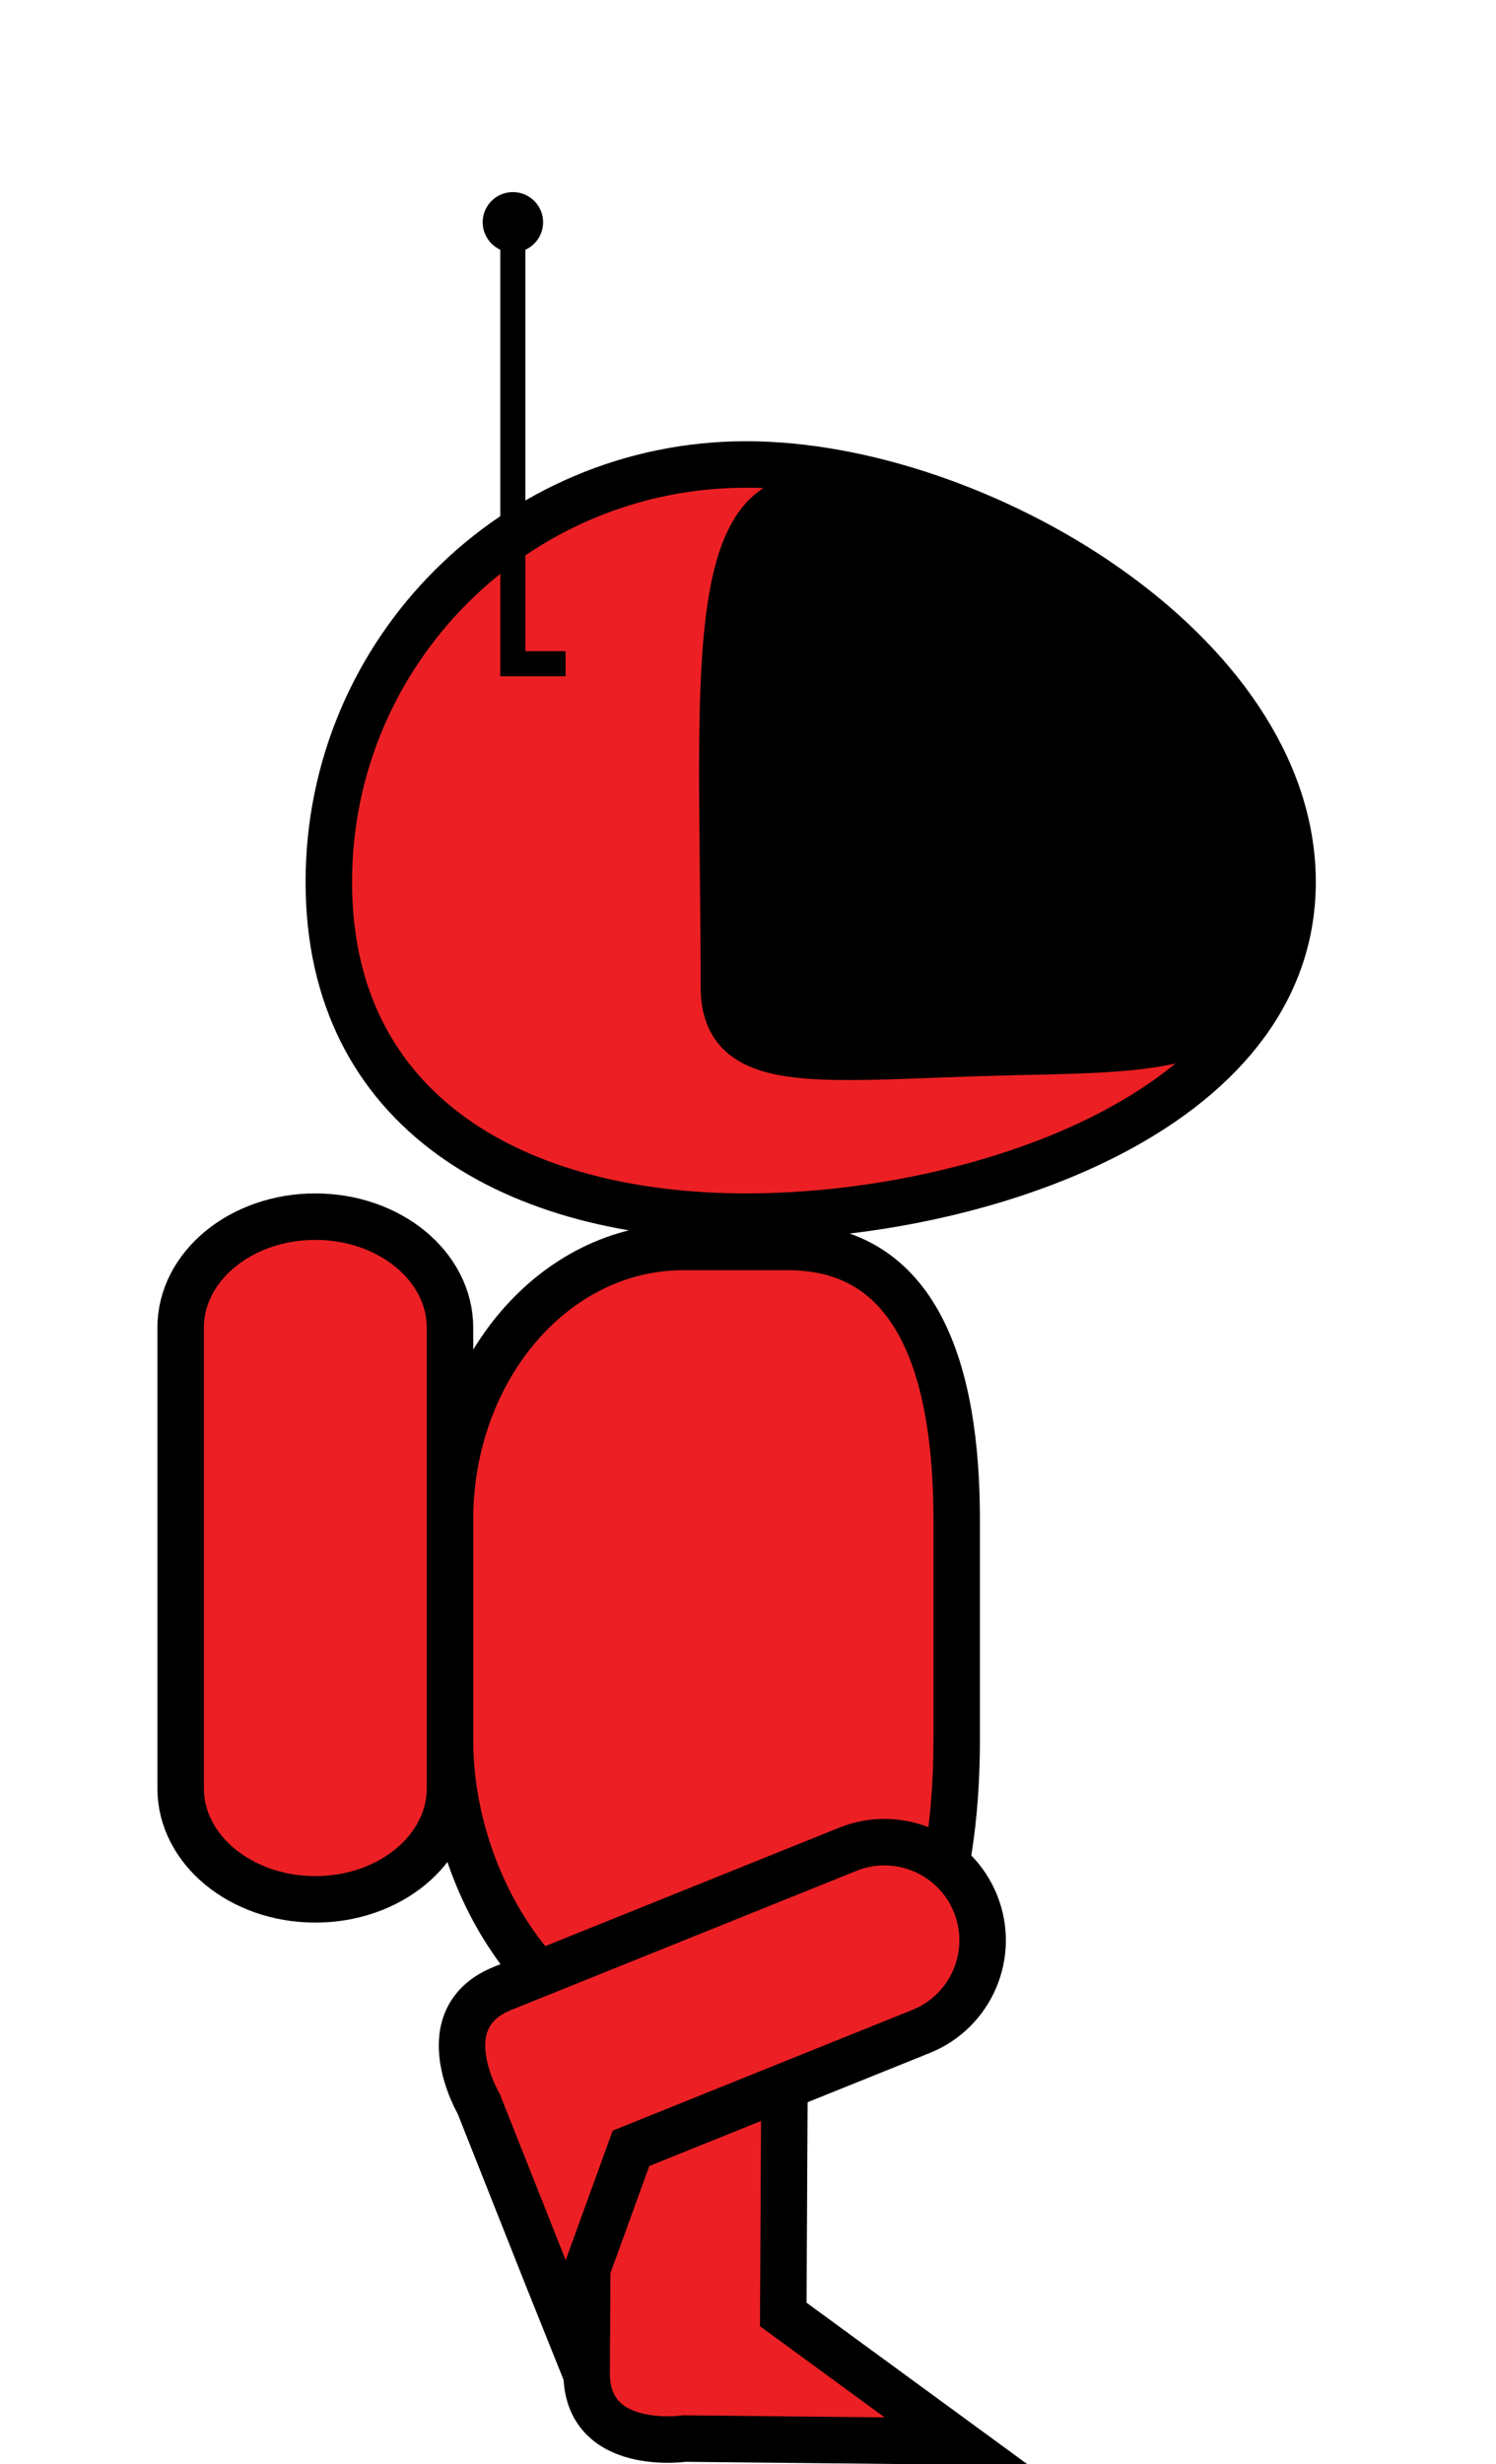 <?xml version="1.0" encoding="utf-8"?>
<!-- Generator: Adobe Illustrator 16.0.0, SVG Export Plug-In . SVG Version: 6.00 Build 0)  -->
<!DOCTYPE svg PUBLIC "-//W3C//DTD SVG 1.1//EN" "http://www.w3.org/Graphics/SVG/1.1/DTD/svg11.dtd">
<svg version="1.1" xmlns="http://www.w3.org/2000/svg" xmlns:xlink="http://www.w3.org/1999/xlink" x="0px" y="0px"
	 width="418.492px" height="689.209px" viewBox="0 0 418.492 689.209" enable-background="new 0 0 418.492 689.209"
	 xml:space="preserve">
<g id="svg8" sodipodi:docname="player.svg" inkscape:version="0.92.4 (5da689c313, 2019-01-14)" xmlns:dc="http://purl.org/dc/elements/1.1/" xmlns:cc="http://creativecommons.org/ns#" xmlns:rdf="http://www.w3.org/1999/02/22-rdf-syntax-ns#" xmlns:svg="http://www.w3.org/2000/svg" xmlns:sodipodi="http://sodipodi.sourceforge.net/DTD/sodipodi-0.dtd" xmlns:inkscape="http://www.inkscape.org/namespaces/inkscape">
</g>
<g id="Layer_2">
</g>
<g id="walking3" display="none">
	<g display="inline">
		<path fill="#EC2024" stroke="#000000" stroke-width="13" stroke-miterlimit="10" d="M376.027,629.146
			c-10.156,6.781-59.283,39.135-63.535,41.973c0,0-20.547,18.68-32.953,0.096L267.74,653.54l-46.027-68.945
			c-8.416-12.607-5.018-29.658,7.596-38.08l0,0c12.615-8.422,29.65-5.01,38.066,7.596l48.586,72.777L376.027,629.146z"/>
		<path fill="#EC2024" stroke="#000000" stroke-width="13" stroke-miterlimit="10" d="M358.671,230.683
			c0,64.498-88.336,93.612-152.824,93.612c-64.502,0-116.778-29.114-116.778-93.612c0-64.487,52.276-116.773,116.778-116.773
			C270.335,113.91,358.671,166.195,358.671,230.683z"/>
		<g id="XMLID_3_">
			<g>
				<path fill="#EC2024" d="M264.713,409.133v61.49c0,42.18-11.12,85.369-47.101,85.369h-29.5c-35.97,0-65.15-43.189-65.15-85.369
					v-61.49c0-42.17,29.18-76.35,65.15-76.35h29.5C253.593,332.783,264.713,366.963,264.713,409.133z"/>
			</g>
			<g>
				<path fill="none" stroke="#000000" stroke-width="13" stroke-miterlimit="10" d="M264.713,470.623
					c0,42.18-11.12,85.369-47.101,85.369h-29.5c-35.97,0-65.15-43.189-65.15-85.369v-61.49c0-42.17,29.18-76.35,65.15-76.35h29.5
					c35.98,0,47.101,34.18,47.101,76.35V470.623z"/>
			</g>
		</g>
		<path fill="#EC2024" stroke="#000000" stroke-width="13" stroke-miterlimit="10" d="M122.966,484.198
			c0,17.139-16.861,31.045-37.663,31.045l0,0c-20.812,0-37.683-13.906-37.683-31.045V355.348c0-17.148,16.871-31.053,37.683-31.053
			l0,0c20.802,0,37.663,13.905,37.663,31.053V484.198z"/>
		<path stroke="#000000" stroke-width="13" stroke-miterlimit="10" d="M354.054,227.296c0,50.603-25.061,49.833-73.539,50.942
			c-53.076,1.211-80.922,6.67-80.922-18.194c0-79.368-5.757-136.692,24.275-136.692C276.246,114.7,354.054,176.693,354.054,227.296z
			"/>
		<path fill="#EC2024" stroke="#000000" stroke-width="13" stroke-miterlimit="10" d="M85.293,681.195
			c-6.472-10.355-32.35-52.409-35.064-56.751c0,0-18.052-21.102,0.894-32.941l18.022-11.264l70.298-43.934
			c12.854-8.033,29.796-4.123,37.834,8.738l0,0c8.039,12.863,4.125,29.801-8.73,37.834l-74.204,46.373L85.293,681.195z"/>
		<polyline fill="none" stroke="#000000" stroke-width="7" stroke-miterlimit="10" points="155.291,169.643 140.544,169.643 
			140.544,49.679 		"/>
		<path stroke="#000000" stroke-miterlimit="10" d="M132.612,46.159c0,4.402,3.562,7.964,7.953,7.964
			c4.382,0,7.954-3.562,7.954-7.964c0-4.371-3.572-7.933-7.954-7.933C136.173,38.226,132.612,41.788,132.612,46.159z"/>
	</g>
</g>
<g id="walking2">
	<g>
		<path fill="#EC2024" stroke="#000000" stroke-width="13" stroke-miterlimit="10" d="M267.625,682.826
			c-12.212-0.063-71.03-0.742-76.143-0.769c0,0-27.481,3.982-27.364-18.362l0.113-21.249l0.436-82.897
			c0.082-15.157,12.438-27.387,27.604-27.308l0,0c15.169,0.079,27.377,12.44,27.298,27.598l-0.461,87.503L267.625,682.826z"/>
		<path fill="#EC2024" stroke="#000000" stroke-width="13" stroke-miterlimit="10" d="M361.583,246.683
			c0,64.498-88.336,93.612-152.824,93.612c-64.501,0-116.777-29.114-116.777-93.612c0-64.487,52.276-116.773,116.777-116.773
			C273.247,129.91,361.583,182.195,361.583,246.683z"/>
		<g id="XMLID_6_">
			<g>
				<path fill="#EC2024" d="M267.625,425.133v61.49c0,42.18-11.12,85.369-47.101,85.369h-29.5c-35.97,0-65.15-43.189-65.15-85.369
					v-61.49c0-42.17,29.18-76.351,65.15-76.351h29.5C256.504,348.782,267.625,382.963,267.625,425.133z"/>
			</g>
			<g>
				<path fill="none" stroke="#000000" stroke-width="13" stroke-miterlimit="10" d="M267.625,486.623
					c0,42.18-11.12,85.369-47.101,85.369h-29.5c-35.97,0-65.15-43.189-65.15-85.369v-61.49c0-42.17,29.18-76.351,65.15-76.351h29.5
					c35.98,0,47.101,34.181,47.101,76.351V486.623z"/>
			</g>
		</g>
		<path fill="#EC2024" stroke="#000000" stroke-width="13" stroke-miterlimit="10" d="M125.877,500.198
			c0,17.139-16.861,31.045-37.663,31.045l0,0c-20.812,0-37.683-13.906-37.683-31.045V371.348c0-17.147,16.871-31.053,37.683-31.053
			l0,0c20.802,0,37.663,13.905,37.663,31.053V500.198z"/>
		<path stroke="#000000" stroke-width="13" stroke-miterlimit="10" d="M356.965,243.296c0,50.603-25.061,49.833-73.539,50.942
			c-53.076,1.211-80.922,6.67-80.922-18.194c0-79.368-5.757-136.692,24.275-136.692C279.157,130.7,356.965,192.693,356.965,243.296z
			"/>
		<polyline fill="none" stroke="#000000" stroke-width="7" stroke-miterlimit="10" points="158.202,185.643 143.456,185.643 
			143.456,65.679 		"/>
		<path stroke="#000000" stroke-miterlimit="10" d="M135.523,62.159c0,4.402,3.562,7.964,7.953,7.964
			c4.382,0,7.954-3.562,7.954-7.964c0-4.371-3.572-7.933-7.954-7.933C139.084,54.226,135.523,57.788,135.523,62.159z"/>
		<path fill="#EC2024" stroke="#000000" stroke-width="13" stroke-miterlimit="10" d="M158.533,650.442
			c-4.564-11.327-22.698-57.254-24.612-62.003c0,0-14.089-23.931,6.634-32.279l19.713-7.942l76.891-30.979
			c14.059-5.665,30.057,1.144,35.727,15.212l0,0c5.668,14.069-1.144,30.062-15.205,35.728l-81.163,32.699L158.533,650.442z"/>
		<polyline fill="none" stroke="#000000" stroke-width="7" stroke-miterlimit="10" points="158.202,185.643 143.456,185.643 
			143.456,65.679 		"/>
	</g>
</g>
<g id="walking1" display="none">
	<g display="inline">
		<path fill="#EC2024" stroke="#000000" stroke-width="13" stroke-miterlimit="10" d="M85.199,681.144
			c-6.472-10.355-32.35-52.41-35.064-56.752c0,0-18.052-21.102,0.894-32.941l18.022-11.264l70.298-43.934
			c12.854-8.033,29.796-4.123,37.834,8.738l0,0c8.039,12.863,4.125,29.801-8.73,37.834L94.25,629.198L85.199,681.144z"/>
		<path fill="#EC2024" stroke="#000000" stroke-width="13" stroke-miterlimit="10" d="M358.578,230.63
			c0,64.498-88.336,93.612-152.825,93.612c-64.501,0-116.777-29.114-116.777-93.612c0-64.487,52.276-116.772,116.777-116.772
			C270.242,113.858,358.578,166.143,358.578,230.63z"/>
		<g id="XMLID_4_">
			<g>
				<path fill="#EC2024" d="M264.619,409.081v61.49c0,42.18-11.12,85.369-47.1,85.369h-29.5c-35.97,0-65.15-43.189-65.15-85.369
					v-61.49c0-42.17,29.18-76.35,65.15-76.35h29.5C253.499,332.731,264.619,366.911,264.619,409.081z"/>
			</g>
			<g>
				<path fill="none" stroke="#000000" stroke-width="13" stroke-miterlimit="10" d="M264.619,470.571
					c0,42.18-11.12,85.369-47.1,85.369h-29.5c-35.97,0-65.15-43.189-65.15-85.369v-61.49c0-42.17,29.18-76.35,65.15-76.35h29.5
					c35.979,0,47.1,34.18,47.1,76.35V470.571z"/>
			</g>
		</g>
		<path fill="#EC2024" stroke="#000000" stroke-width="13" stroke-miterlimit="10" d="M122.872,484.146
			c0,17.139-16.861,31.045-37.663,31.045l0,0c-20.812,0-37.683-13.906-37.683-31.045v-128.85c0-17.148,16.871-31.053,37.683-31.053
			l0,0c20.802,0,37.663,13.905,37.663,31.053V484.146z"/>
		<path stroke="#000000" stroke-width="13" stroke-miterlimit="10" d="M353.96,227.244c0,50.603-25.061,49.833-73.539,50.942
			c-53.076,1.211-80.922,6.67-80.922-18.195c0-79.367-5.757-136.691,24.276-136.691C276.152,114.647,353.96,176.641,353.96,227.244z
			"/>
		<polyline fill="none" stroke="#000000" stroke-width="7" stroke-miterlimit="10" points="155.197,169.59 140.45,169.59 
			140.45,49.626 		"/>
		<path stroke="#000000" stroke-miterlimit="10" d="M132.518,46.106c0,4.402,3.562,7.965,7.953,7.965
			c4.382,0,7.954-3.562,7.954-7.965c0-4.371-3.572-7.932-7.954-7.932C136.079,38.174,132.518,41.735,132.518,46.106z"/>
		<path fill="#EC2024" stroke="#000000" stroke-width="13" stroke-miterlimit="10" d="M375.933,629.093
			c-10.156,6.781-59.283,39.135-63.535,41.973c0,0-20.547,18.68-32.953,0.096l-11.799-17.674l-46.027-68.945
			c-8.416-12.607-5.018-29.658,7.596-38.08l0,0c12.615-8.422,29.65-5.01,38.066,7.596l48.586,72.777L375.933,629.093z"/>
	</g>
</g>
</svg>
